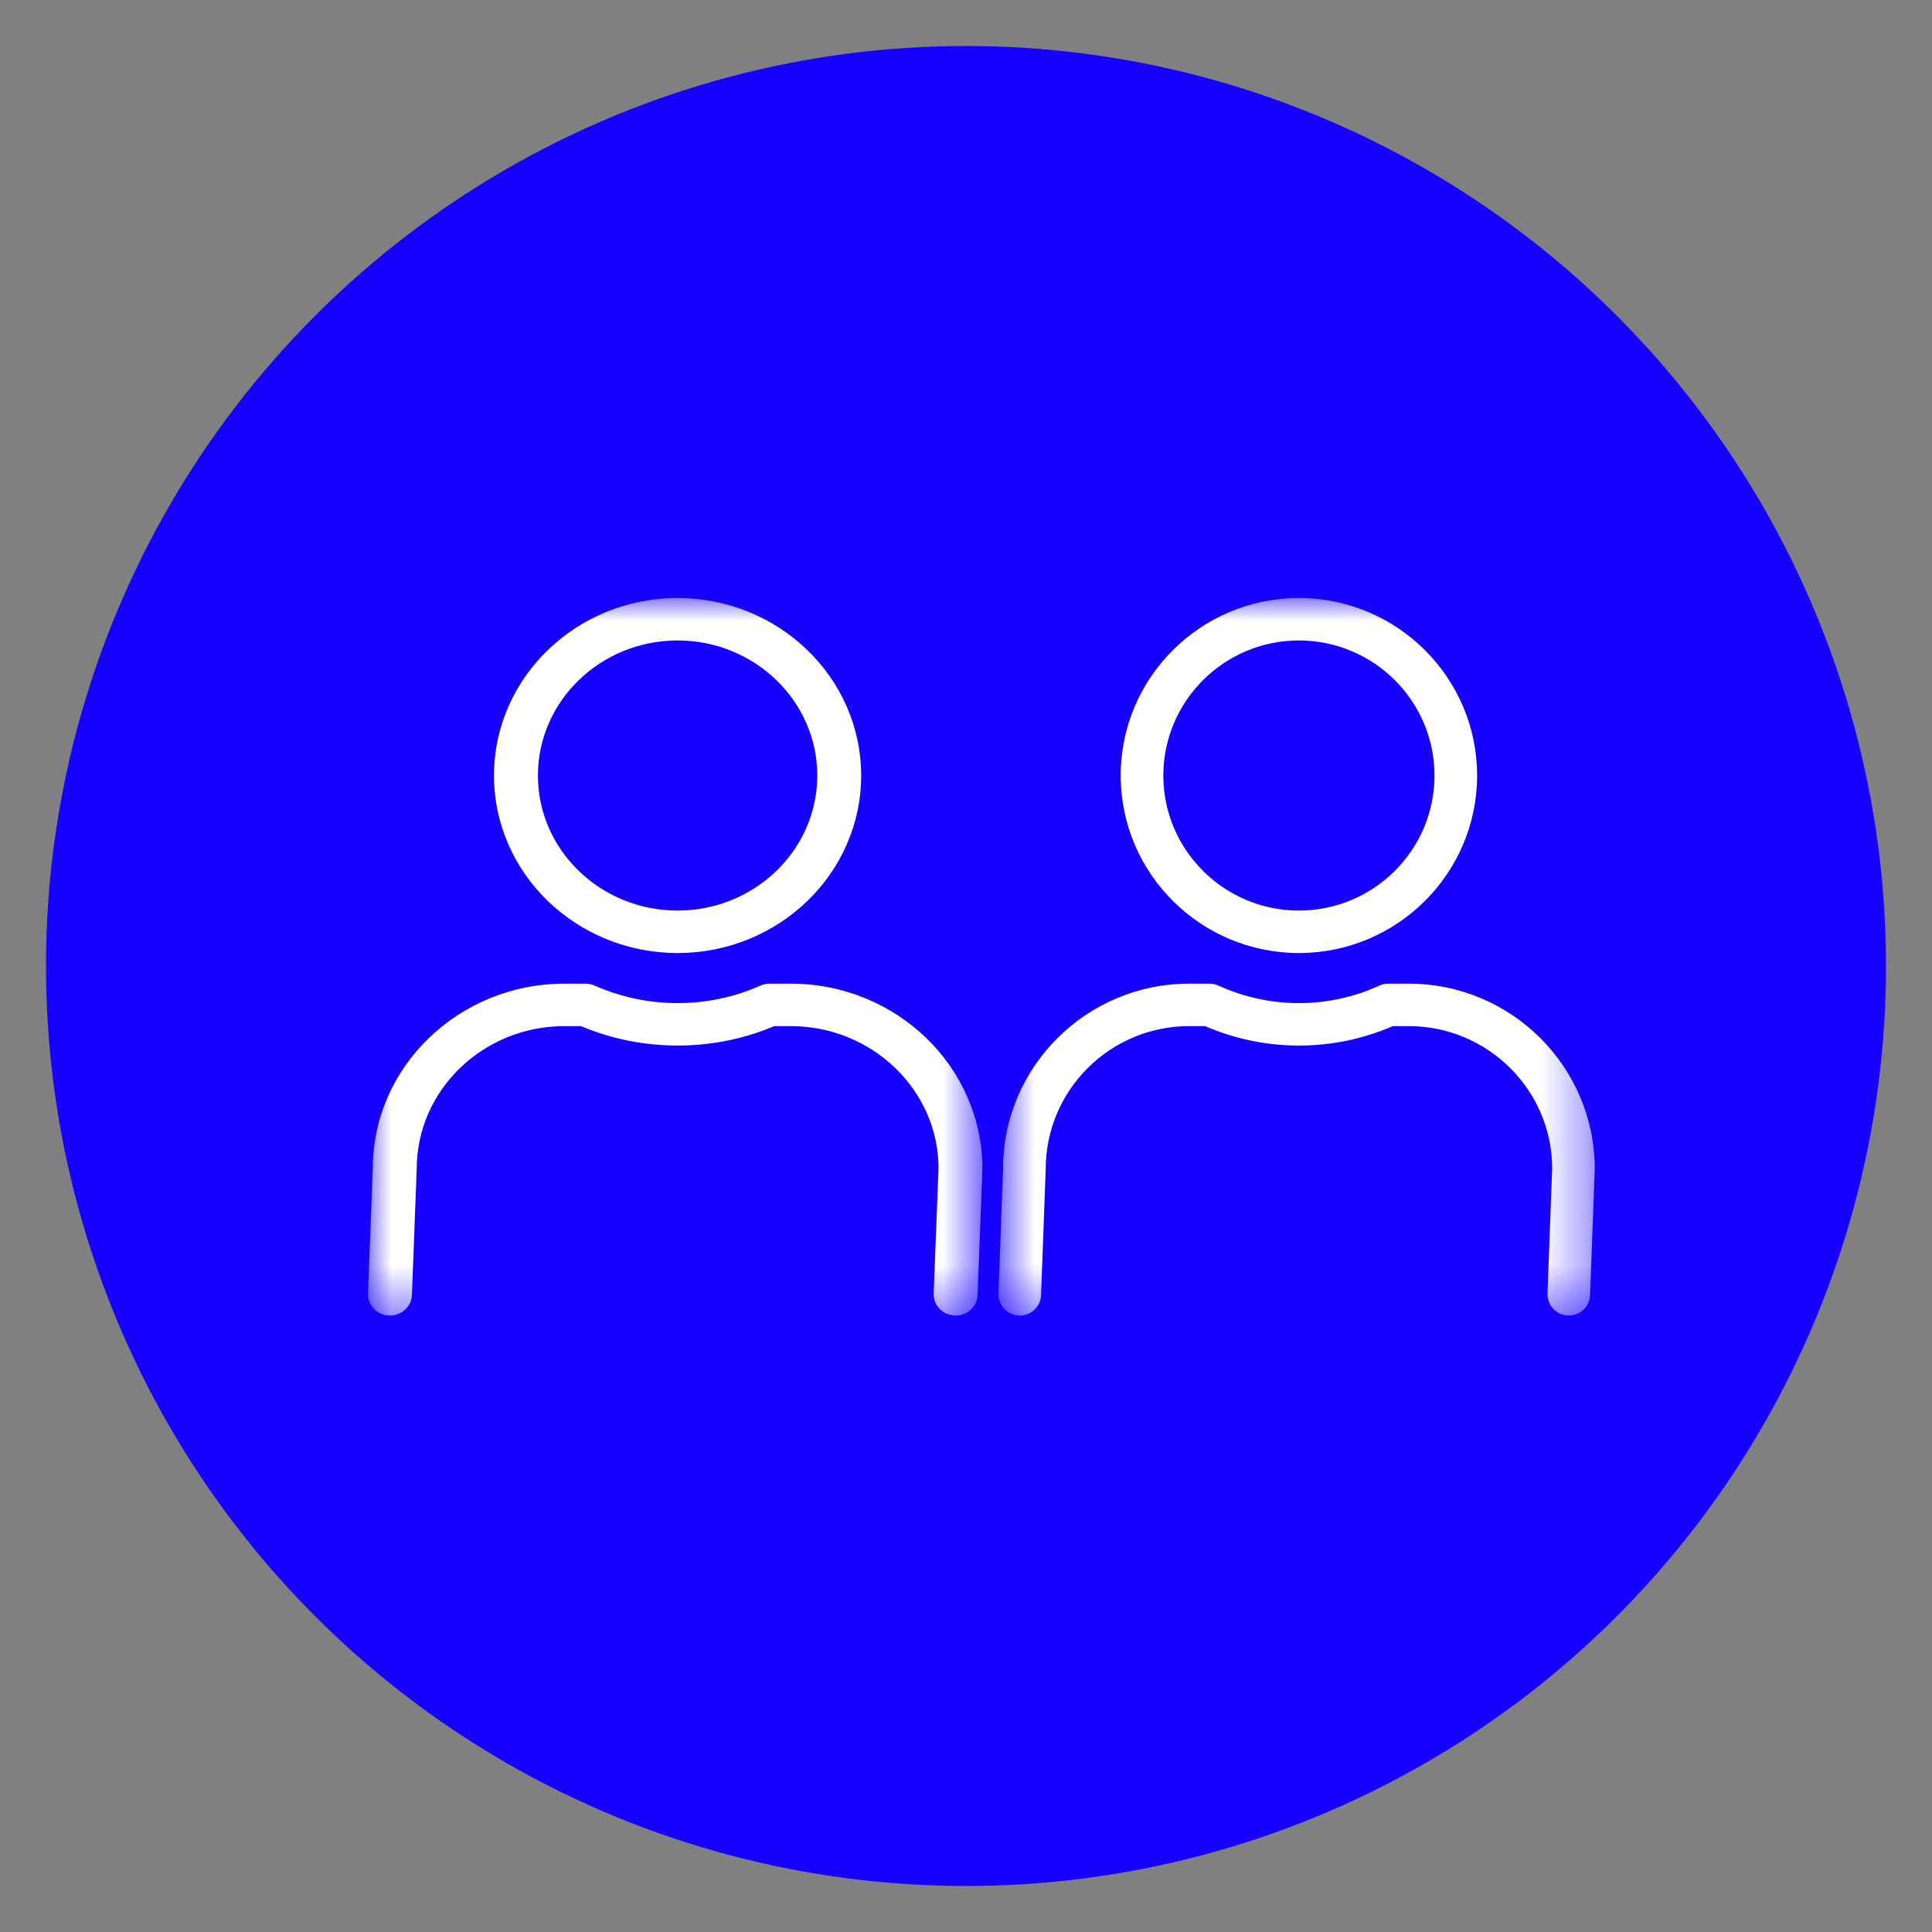 <svg width="42" height="42" viewBox="0 0 42 42" fill="none" xmlns="http://www.w3.org/2000/svg">
<rect x="0" y="0" width="42" height="42" fill="#808080" stroke="none"/>
<circle cx="21" cy="21" r="20" fill="#1600FF"/>
<mask id="mask0" mask-type="alpha" maskUnits="userSpaceOnUse" x="8" y="13" width="14" height="16">
<path fill-rule="evenodd" clip-rule="evenodd" d="M8 13H21.357V28.599H8V13Z" fill="white"/>
</mask>
<g mask="url(#mask0)">
<path fill-rule="evenodd" clip-rule="evenodd" d="M14.73 20.718C12.53 20.718 10.739 18.988 10.739 16.86C10.739 14.732 12.53 13 14.73 13C16.931 13 18.721 14.732 18.721 16.86C18.721 18.988 16.931 20.718 14.73 20.718ZM14.73 13.923C13.056 13.923 11.694 15.24 11.694 16.86C11.694 18.478 13.056 19.795 14.73 19.795C16.404 19.795 17.767 18.478 17.767 16.86C17.767 15.24 16.404 13.923 14.73 13.923ZM20.764 28.599H20.774C21.034 28.599 21.247 28.398 21.252 28.147L21.357 25.412C21.357 23.191 19.488 21.384 17.19 21.384H16.731C16.662 21.384 16.595 21.398 16.532 21.426C15.393 21.933 14.079 21.935 12.928 21.426C12.866 21.398 12.797 21.384 12.729 21.384H12.271C9.974 21.384 8.104 23.191 8.104 25.402L8 28.127C7.995 28.382 8.204 28.593 8.467 28.599H8.477C8.737 28.599 8.949 28.398 8.955 28.147L9.059 25.412C9.059 23.7 10.5 22.307 12.271 22.307H12.628C13.972 22.872 15.5 22.869 16.833 22.307H17.19C18.961 22.307 20.403 23.7 20.403 25.402L20.297 28.127C20.292 28.382 20.501 28.593 20.764 28.599Z" fill="white"/>
</g>
<mask id="mask1" mask-type="alpha" maskUnits="userSpaceOnUse" x="21" y="13" width="14" height="16">
<path fill-rule="evenodd" clip-rule="evenodd" d="M21.705 13H34.67V28.599H21.705V13Z" fill="white"/>
</mask>
<g mask="url(#mask1)">
<path fill-rule="evenodd" clip-rule="evenodd" d="M28.237 20.718C26.102 20.718 24.363 18.988 24.363 16.86C24.363 14.732 26.102 13 28.237 13C30.373 13 32.111 14.732 32.111 16.86C32.111 18.988 30.373 20.718 28.237 20.718ZM28.237 13.923C26.613 13.923 25.29 15.24 25.29 16.86C25.29 18.478 26.613 19.795 28.237 19.795C29.862 19.795 31.185 18.478 31.185 16.86C31.185 15.24 29.862 13.923 28.237 13.923ZM34.094 28.599H34.104C34.356 28.599 34.562 28.398 34.567 28.147L34.669 25.412C34.669 23.191 32.855 21.384 30.625 21.384H30.179C30.113 21.384 30.047 21.398 29.986 21.426C28.881 21.933 27.605 21.935 26.488 21.426C26.428 21.398 26.361 21.384 26.296 21.384H25.851C23.621 21.384 21.806 23.191 21.806 25.402L21.705 28.127C21.7 28.382 21.903 28.593 22.159 28.599H22.168C22.42 28.599 22.627 28.398 22.632 28.147L22.733 25.412C22.733 23.7 24.131 22.307 25.851 22.307H26.197C27.501 22.872 28.985 22.869 30.278 22.307H30.625C32.343 22.307 33.743 23.7 33.743 25.402L33.641 28.127C33.636 28.382 33.838 28.593 34.094 28.599Z" fill="white"/>
</g>
</svg>
